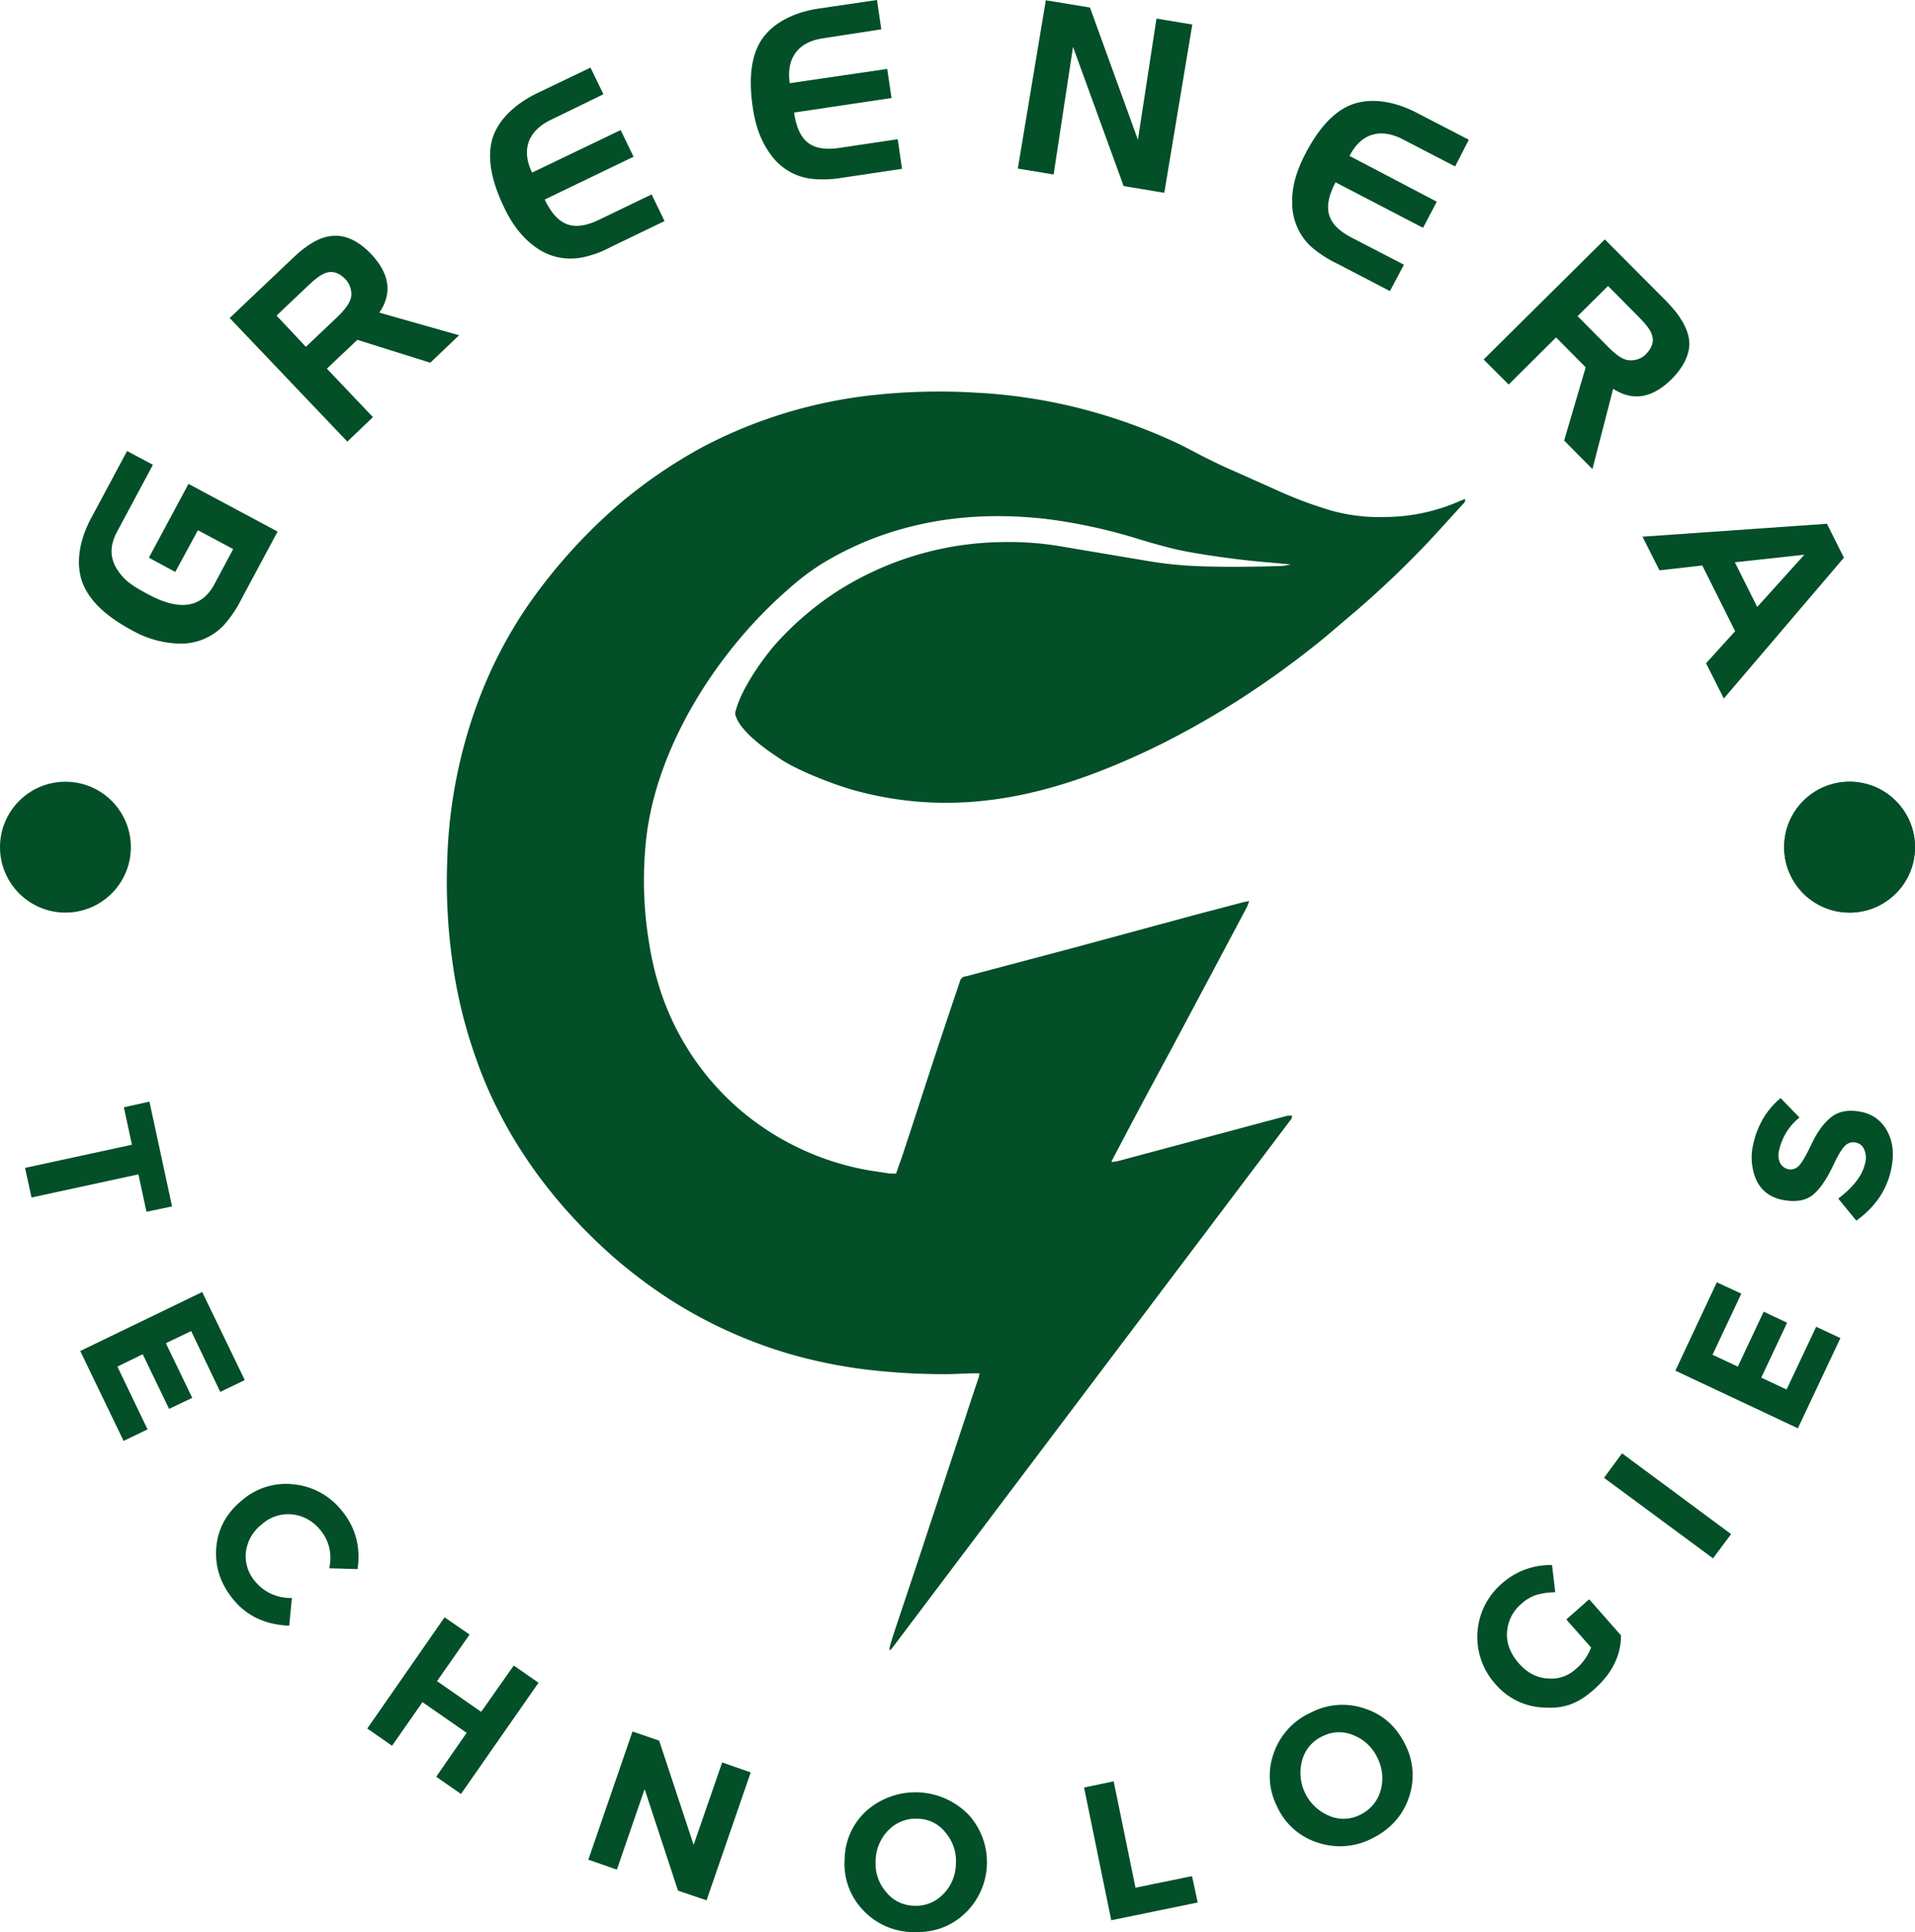 <svg xmlns="http://www.w3.org/2000/svg" viewBox="0 0 711.2 717.5">
  <defs>
    <style>
      .cls-1 {
        fill: #024f28;
      }
    </style>
  </defs>
  <g id="Layer_2" data-name="Layer 2">
    <g id="Layer_1-2" data-name="Layer 1">
      <g>
        <path class="cls-1" d="M332.8,435.8c1-3,2.1-5.8,3-8.7,3.3-9.9,6.5-19.9,9.7-29.7s6.9-20.8,10.4-31.2l.6-1.8a2.4,2.4,0,0,1,1.9-1.8l1-.2,38.1-10.1,46.9-12.7,17.1-4.5,2.4-.5a13.2,13.2,0,0,1-.8,2.2L451,359.6,434.8,390c-4.7,8.7-9.4,17.4-14,26.1l-7.5,14.2a7.3,7.3,0,0,0-.5,1.2,14.3,14.3,0,0,0,2.3-.3l54.5-14.6,8.7-2.3h1.5v.7c-.1.1-.1.3-.2.5q-74.2,98.3-148.4,196.7c-.1.2-.4.3-.8.7a3.9,3.9,0,0,1,.1-1.6c.9-3.1,1.9-6.1,2.9-9.1,4-11.9,8-23.9,11.9-35.8,4.5-13.5,8.9-27,13.4-40.5,1.5-4.7,3.1-9.4,4.7-14.2.2-.5.2-1,.4-1.7h-3.1c-3.3.1-6.5.3-9.8.3a241.9,241.9,0,0,1-25.5-1.3,182.2,182.2,0,0,1-33.5-6.6,172.8,172.8,0,0,1-42.6-19.5,186.1,186.1,0,0,1-20.9-15.6,206,206,0,0,1-17-16.7,181.4,181.4,0,0,1-15-19,165.6,165.6,0,0,1-10.6-17.7,150.8,150.8,0,0,1-9.1-21.1,176.4,176.4,0,0,1-8.6-35.1,211.8,211.8,0,0,1-2-38.2,183.5,183.5,0,0,1,5.8-41,177.6,177.6,0,0,1,10.3-29.2,167.6,167.6,0,0,1,13.6-24.1,199.8,199.8,0,0,1,35.7-39.3,183.6,183.6,0,0,1,28.9-19.6,176.2,176.2,0,0,1,65.1-19.7,223.8,223.8,0,0,1,36.6-.8,198.9,198.9,0,0,1,38.4,5.7,205.2,205.2,0,0,1,34.8,12.2c3.1,1.4,6,2.9,9,4.5s9,4.6,13.7,6.6l15.9,7.1a153.7,153.7,0,0,0,20.5,7.7,67,67,0,0,0,19.9,2.4,69.8,69.8,0,0,0,28-6l1.8-.7a1.8,1.8,0,0,1-.7,1.8c-4.3,4.7-8.5,9.4-12.8,14-8.3,8.8-17,17.1-26.1,25l-12,10.2a340.8,340.8,0,0,1-31.6,23.1,328,328,0,0,1-29.4,16.8c-37.1,18.3-73.7,28.4-114.2,17.3-7.5-2.1-20.5-7.1-27.1-11.4-5.1-3.3-16.1-10.8-17.2-17.2,1.9-8.8,10.6-20.7,15.2-25.9a114.2,114.2,0,0,1,22.7-19.4,116.6,116.6,0,0,1,61.8-18.3,114.2,114.2,0,0,1,21.9,1.7l32.1,5.4a145.8,145.8,0,0,0,19.8,1.9c9.5.3,19,.2,28.5-.1a16.5,16.5,0,0,0,4.3-.6l-7.7-.7c-7.4-.6-14.7-1.5-22.1-2.6-5.1-.8-10.2-1.6-15.2-2.9s-7.8-2.1-11.7-3.3a200.5,200.5,0,0,0-34.2-7.4c-20.5-2.3-40.5-.9-60.1,5.8a118.1,118.1,0,0,0-23.3,11,89.7,89.7,0,0,0-12.1,9.2c-26.1,22.6-49,58.1-52.9,92.7a141.6,141.6,0,0,0,1.1,39A111.3,111.3,0,0,0,246,370a98.9,98.9,0,0,0,28.2,41.6,100.4,100.4,0,0,0,49,23.1l7.3,1.1Z"/>
        <g>
          <path class="cls-1" d="M103.1,197.4l-13.4,25a43.3,43.3,0,0,1-6.8,10A21.9,21.9,0,0,1,66.3,239a37.6,37.6,0,0,1-17.4-5c-9.5-5.1-15.5-10.8-18.1-17.2s-1.9-15.1,3-24.3l13.4-25,9.6,5.1-13.4,25c-2.7,5.1-2.6,9.7.2,14s6,6.2,11.6,9.2c11.6,6.2,19.7,4.9,24.4-3.8l7-13.1-13.1-7-8.4,15.5-9.8-5.3L70,179.7Z"/>
          <path class="cls-1" d="M170.5,124.5l-10.7,10.2-27.1-8.5-11.3,10.7,17.1,18L129,164,85.3,118.1l23.6-22.4q7.8-7.5,14.4-8.1c4.9-.5,9.8,1.8,14.6,6.8,6.8,7.3,7.9,14.5,3,21.7Zm-49.4-23.2c-1.8.6-4,2.2-6.7,4.8l-11.7,11.1,10.9,11.6,11.8-11.2c2.6-2.5,4.2-4.7,4.8-6.5s.4-5-1.9-7.4S123.6,100.5,121.1,101.3Z"/>
          <path class="cls-1" d="M246.8,82.1l-20.1,9.7a37.6,37.6,0,0,1-11,3.9,22,22,0,0,1-17.3-4.3c-4.5-3.3-8.2-8.1-11.2-14.4-4.6-9.6-6.2-17.8-4.6-24.5s7.4-13.3,16.9-17.9l19.8-9.5,4.8,9.9-19.5,9.5c-8.5,4.1-11.1,11.1-7,19.6l32.9-15.8,4.8,9.9-33,15.9c4.7,9.8,10.6,12.1,20.2,7.5L242,72.2Z"/>
          <path class="cls-1" d="M335,62.7,312.9,66a43.1,43.1,0,0,1-11.6.4,21.7,21.7,0,0,1-15.2-9.2c-3.4-4.6-5.5-10.3-6.5-17.1-1.6-10.6-.7-18.9,2.9-24.8s11-10.5,21.4-12.1L325.7,0l1.6,10.9-21.5,3.3c-9.3,1.3-13.9,7.3-12.5,16.7l36.2-5.3,1.6,10.8-36.2,5.4c1.6,10.7,6.4,14.7,17,13.1l21.5-3.2Z"/>
          <path class="cls-1" d="M432.4,71.6l-15.1-2.5L398.5,17.4l-7.2,47.4L378,62.6,388.4.1l16.4,2.7,17.8,49.1,6.9-45,13.3,2.2Z"/>
          <path class="cls-1" d="M516.2,108.1,496.4,97.8a42.6,42.6,0,0,1-9.7-6.4,22.1,22.1,0,0,1-6.8-16.5c-.1-5.6,1.6-11.4,4.8-17.6,4.9-9.5,10.5-15.7,16.9-18.3s15.1-2,24.4,2.8l19.5,10.1-5.1,9.9-19.3-10c-8.4-4.4-15.6-2.3-19.9,6.1l32.4,17-5.1,9.7L496,67.7c-5,9.6-3.4,15.7,6.1,20.6l19.3,10Z"/>
          <path class="cls-1" d="M591.4,174.2l-10.5-10.6,8-27.2-11-11.1-17.6,17.5-9.3-9.3,45-44.6,22.9,23c5.1,5.2,7.8,9.9,8.4,14.3s-1.6,9.8-6.6,14.7c-7.1,7-14.3,8.2-21.6,3.5Zm22.1-49.9c-.6-1.8-2.2-3.9-4.9-6.6l-11.4-11.5-11.3,11.2,11.4,11.5c2.6,2.6,4.8,4.2,6.6,4.7s5,.3,7.3-2S614.4,126.8,613.5,124.3Z"/>
          <path class="cls-1" d="M640.2,259.4l-6.6-13.1,10.8-11.9L632.2,210l-15.9,1.8L610,199.3l68.5-4.8,6.3,12.6Zm12.4-34L670.1,206l-25.8,2.8Z"/>
        </g>
        <g>
          <path class="cls-1" d="M51.4,436.1l-39.7,8.6-2.4-11L49,425.1l-3-13.9,9.5-2.1L63.9,448l-9.5,2Z"/>
          <path class="cls-1" d="M90.9,512.5l-9.1,4.4L71,494.3l-9.4,4.5,9.8,20.3-8.6,4.1L53,502.9l-9.4,4.6,11.2,23.3-8.9,4.3L29.8,501.7l45.3-21.9Z"/>
          <path class="cls-1" d="M94.7,587.2a16.8,16.8,0,0,0,13.7,6.2l-1,10.3q-12.9-.5-20.4-9.3c-5-5.9-7.2-12.4-6.7-19.4s3.6-12.9,9.4-17.7a24.9,24.9,0,0,1,19.2-6.1,26.1,26.1,0,0,1,17.8,9.5c5.3,6.3,7.3,13.6,6.1,22l-10.5-.3c1.1-5.6-.1-10.4-3.5-14.4a15.4,15.4,0,0,0-10.1-5.6,14.6,14.6,0,0,0-11.5,3.7,15.3,15.3,0,0,0-5.9,10.5A14.2,14.2,0,0,0,94.7,587.2Z"/>
          <path class="cls-1" d="M190.8,618.5l9.2,6.4-28.8,41.3-9.2-6.4,11.3-16.3-16.4-11.4-11.3,16.2-9.2-6.4,28.7-41.3,9.3,6.4-12.1,17.3,16.4,11.4Z"/>
          <path class="cls-1" d="M268.2,654.5l10.6,3.7-16.4,47.5-10.6-3.6-12.4-37.7-10.3,29.9-10.6-3.7L234.9,643l9.9,3.4,12.8,38.7Z"/>
          <path class="cls-1" d="M358,710.9c-5.3,4.8-11.7,6.9-19.1,6.6a25.8,25.8,0,0,1-18.5-8.3,24.8,24.8,0,0,1-6.7-18.9,24.6,24.6,0,0,1,8.5-18.2,27.5,27.5,0,0,1,37.5,1.8,26.2,26.2,0,0,1-1.7,37Zm-3-18.6a16.2,16.2,0,0,0-3.8-11.7,13.2,13.2,0,0,0-10.3-5.2,14.1,14.1,0,0,0-10.9,4.2,16.5,16.5,0,0,0-4.8,11.3,16,16,0,0,0,3.8,11.6,13.5,13.5,0,0,0,10.3,5.2,13.9,13.9,0,0,0,10.9-4.2A16.2,16.2,0,0,0,355,692.3Z"/>
          <path class="cls-1" d="M412.7,713.1l-10.1-49.3,11-2.3,8.1,39.5,21-4.3,2.1,9.8Z"/>
          <path class="cls-1" d="M523.1,667.9c-2.4,6.7-7,11.6-13.7,14.9a25.9,25.9,0,0,1-20.2,1.4,24.7,24.7,0,0,1-14.9-13.3,25,25,0,0,1-1.2-20A25.7,25.7,0,0,1,486.8,636a25.3,25.3,0,0,1,20.1-1.5c6.8,2.2,11.7,6.7,15,13.4A25,25,0,0,1,523.1,667.9Zm-11.5-15a16.4,16.4,0,0,0-8.9-8.5,13.5,13.5,0,0,0-11.6.4,13.7,13.7,0,0,0-7.5,8.9,17.3,17.3,0,0,0,10,20.6,13.5,13.5,0,0,0,11.6-.4,14.3,14.3,0,0,0,7.5-8.8A16.7,16.7,0,0,0,511.6,652.9Z"/>
          <path class="cls-1" d="M581.7,601.4l8.5-7.5L602,607.3c0,7.5-3.3,14.1-9.9,20s-11.8,7.2-18.8,6.8a24.8,24.8,0,0,1-18-8.8,26.1,26.1,0,0,1,2.2-37,27,27,0,0,1,18.9-7.1l1.2,10.1a24.6,24.6,0,0,0-7.4,1.1,15.7,15.7,0,0,0-5.3,3.3,14.8,14.8,0,0,0-5.2,10.4c-.3,4.1,1.2,7.9,4.3,11.5s6.8,5.5,10.8,5.7a13.2,13.2,0,0,0,10.3-3.4,19.2,19.2,0,0,0,5.8-8.1Z"/>
          <path class="cls-1" d="M595.7,548.8l6.7-9.1,40.5,30-6.7,9Z"/>
          <path class="cls-1" d="M637.6,476.2l9.1,4.2L636,503.1l9.4,4.4,9.6-20.4,8.7,4.1-9.6,20.4,9.4,4.4,11-23.3,9,4.2-15.8,33.5L622.2,509Z"/>
          <path class="cls-1" d="M661.1,431.9a4.6,4.6,0,0,0,3.1,2.3,4.2,4.2,0,0,0,3.9-1.3c1.1-1.1,2.7-3.9,4.8-8.3s4.6-7.8,7.4-9.9,6.4-2.7,10.9-1.8a13.6,13.6,0,0,1,9.7,7.2c2.1,3.8,2.6,8.5,1.5,13.9-1.6,7.8-5.9,14.2-13,19.3l-6.7-8.2c5.7-4.3,9.1-8.8,10-13.3a7.4,7.4,0,0,0-.4-5,4.1,4.1,0,0,0-3.1-2.5,4.3,4.3,0,0,0-3.9,1.1c-1.2,1.1-2.5,3.3-4.2,6.8-2.5,5.4-5.1,9.3-7.8,11.5s-6.5,2.8-11.2,1.9-7.9-3.4-9.8-7.3a21.1,21.1,0,0,1-1.2-13.3,32.3,32.3,0,0,1,3.7-9.6,28.4,28.4,0,0,1,6.5-7.6l7,7.2a21.5,21.5,0,0,0-7.6,12.3A7,7,0,0,0,661.1,431.9Z"/>
        </g>
        <circle class="cls-1" cx="24.3" cy="314.6" r="24.3"/>
        <circle class="cls-1" cx="686.9" cy="314.6" r="24.3"/>
        <circle class="cls-1" cx="686.9" cy="314.6" r="24.3"/>
      </g>
    </g>
  </g>
</svg>
